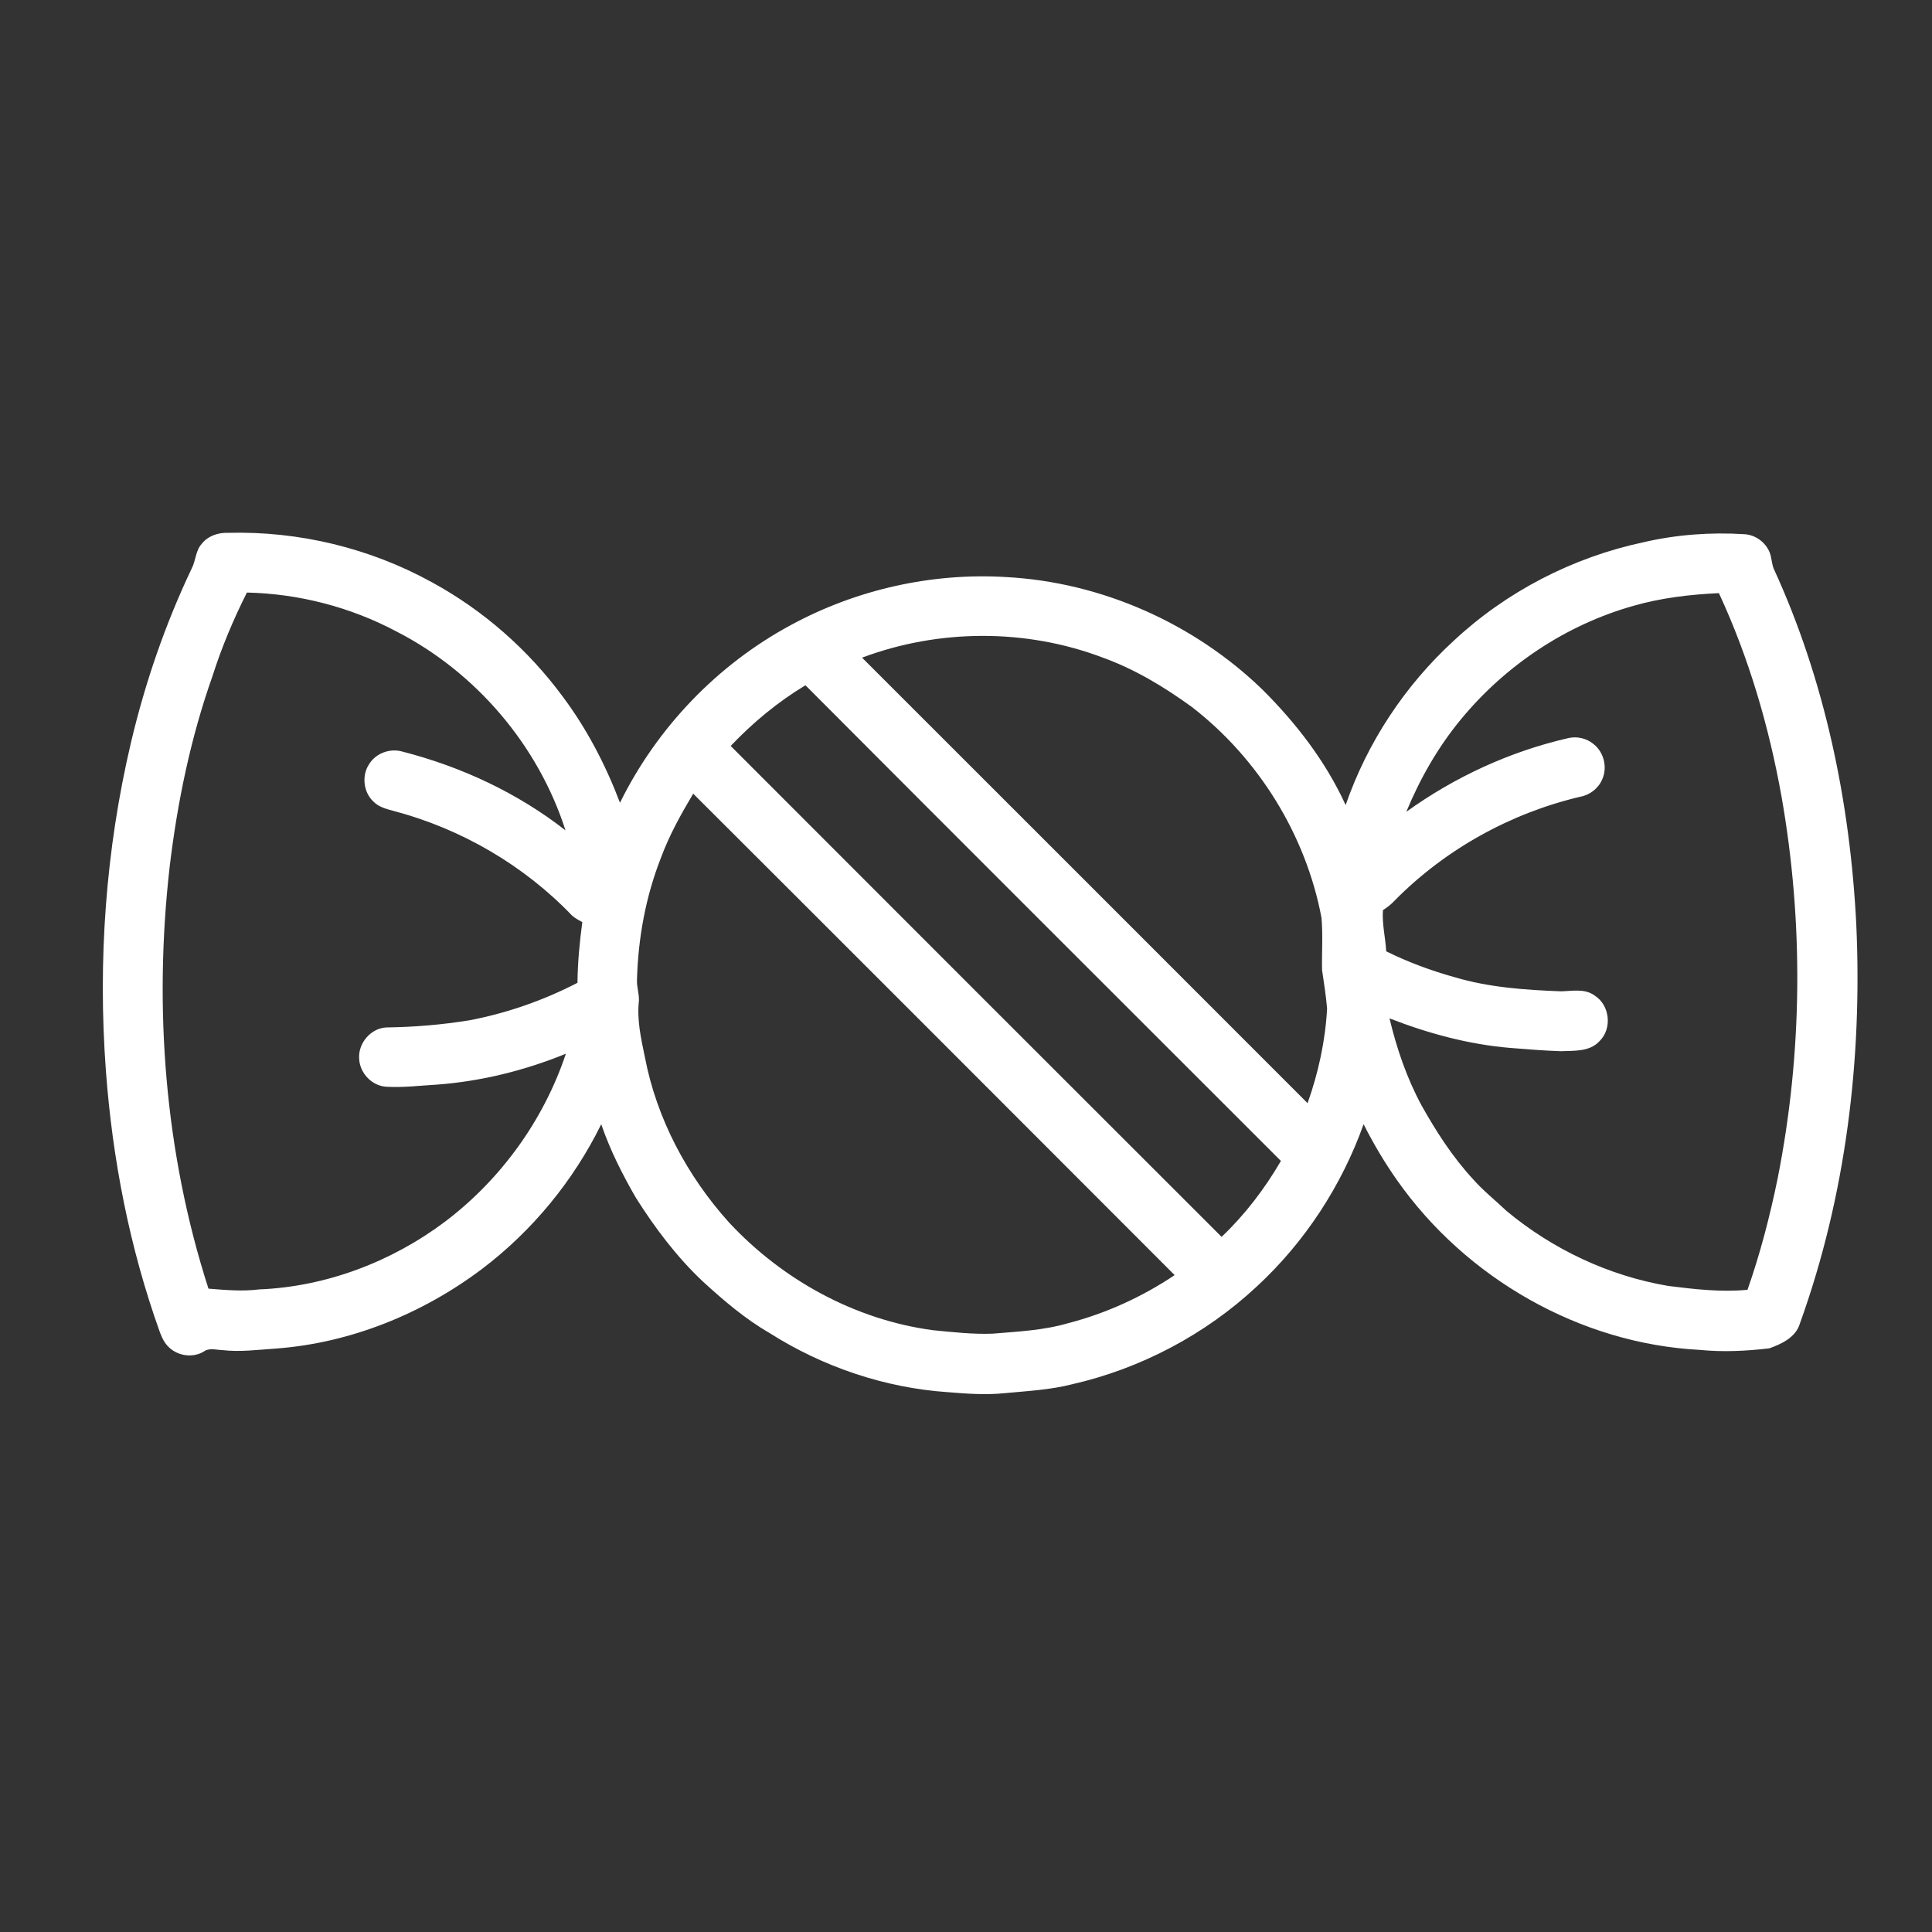 <?xml version="1.0" encoding="utf-8"?>
<!-- Generator: Adobe Illustrator 21.0.0, SVG Export Plug-In . SVG Version: 6.00 Build 0)  -->
<svg version="1.1" id="Layer_1" xmlns="http://www.w3.org/2000/svg" xmlns:xlink="http://www.w3.org/1999/xlink" x="0px" y="0px"
	 viewBox="0 0 1000 1000" style="enable-background:new 0 0 1000 1000;" xml:space="preserve">
<rect x="0" y="0" width="1000" height="1000" fill="#333333" stroke="none"/>
<style type="text/css">
	.st0{fill:#FFFFFF;}
</style>
<path class="st0" d="M104.4,281.5c3.2-4.1,8.5-5.9,13.6-5.7c36.7-1,73.5,7.9,105.6,25.6c26.6,14.5,49.8,34.9,67.7,59.2
	c12.5,16.7,22.2,35.4,29.6,54.9c19.1-38.8,50.4-71.5,88.5-92c33.9-18.4,73.1-27.2,111.6-24.8c49.2,2.7,96.9,23.9,132.3,58.1
	c17.5,17.4,32.9,37.3,43.2,59.9c11.2-32.4,30.7-61.9,55.9-85c27.3-25.5,61.6-43.2,98.1-51c17.2-4,34.9-5.3,52.4-4.2
	c5.7,0.3,11,4.2,13.1,9.5c1,2.6,1,5.5,2,8.2c26.5,57.6,39.6,120.9,42.8,184.1c3.2,69.9-5.4,140.8-29.2,206.8
	c-2.1,7.1-9.4,10.5-15.8,12.8c-11.9,1.4-24,2-36,0.8c-62-3.2-121-37.1-156.6-87.7c-6.5-9.2-12.3-19-17.4-29.1
	c-11.4,31.9-30.5,61.1-55.3,84c-26.7,24.9-60.1,42.5-95.6,50.6c-11.4,2.9-23.2,3.5-34.9,4.6c-9.7,1-19.5,0.3-29.2-0.5
	c-32.8-2.2-64.9-13.1-92.6-30.7c-12.6-7.3-23.7-16.8-34.4-26.6c-13.5-12.7-24.8-27.7-34.7-43.4c-7-12.1-13.4-24.8-17.9-38
	c-14.4,29.3-35.7,55.2-61.7,74.9c-30.8,23.2-68,38.3-106.5,41.2c-9.3,0.6-18.7,1.9-28,0.8c-3.2-0.1-6.8-1.3-9.6,0.8
	c-5.5,3.3-13,2.3-17.7-2c-2.5-2.2-3.9-5.2-5-8.2c-15.6-43.5-24.5-89.3-27.9-135.3c-4.2-56.8-0.1-114.3,13-169.8
	c7.3-30.9,17.7-61.2,31.4-90C101.4,290.1,101.2,285,104.4,281.5 M127.8,306.7c-7,13.9-13.1,28.4-17.8,43.2
	c-11.3,31.9-18.2,65.3-22.2,98.9c-8.3,73-2.5,148.1,20.1,218.2c8.7,0.7,17.5,1.5,26.2,0.4c34.7-1.4,68.6-14.3,96.3-35.1
	c28.9-21.9,51-52.5,62.5-86.9c-21.3,8.7-43.9,14.3-66.8,16c-8.7,0.5-17.4,1.6-26.1,1.1c-7.5-0.4-13.8-7.1-14.1-14.5
	c-0.6-8.1,6.1-15.9,14.2-16.2c14.4-0.2,28.7-1.4,42.9-3.7c19.4-3.7,38.3-10.3,55.9-19.4c0.1-10.5,1.1-21,2.5-31.4
	c-1.8-1-3.7-2-5.3-3.4c-25-26.1-57.5-45-92.5-54.2c-3.7-1-7.6-2-10.3-4.8c-5.3-4.9-6.2-13.7-2.1-19.6c3.5-5.5,10.7-8.1,17-6.3
	c30.5,7.8,59.7,21.4,84.5,40.8c-14.1-44-46.3-81.8-87.4-102.9C181.4,314.2,154.7,307.3,127.8,306.7 M845.4,313.6
	c-34.8,9.8-66.2,30.8-89.2,58.7c-11.9,14.4-21.2,30.7-28.3,47.9c25.1-18.1,53.8-31.3,84-38.2c4.5-1,9.5,0.2,13,3.2
	c5.3,4.2,7.2,12,4.4,18.2c-2,4.7-6.4,8.1-11.4,9c-36.1,8.5-69.8,27.2-95.9,53.6c-1.8,2-3.9,3.6-6.2,5.1c-0.5,7.2,1.3,14.2,1.7,21.3
	c11.3,5.6,23.2,10,35.4,13.4c17.8,5.3,36.5,6.6,55,7.3c5.9-0.1,12.4-1.6,17.5,2.2c7.9,5,9.2,17.2,2.4,23.7c-5.1,5.5-13.2,4.8-20,5.1
	c-8.7-0.3-17.4-1-26.1-1.7c-21.5-1.8-42.5-7.5-62.5-15.3c3.7,15.5,8.9,30.8,16.5,44.9c7.6,13.6,16.1,26.8,26.7,38.3
	c5.3,6,11.6,11,17.4,16.5c23.9,19.9,53,33.6,83.7,38.8c13.6,1.7,27.3,3.3,41,2c6.6-18.8,11.6-38.1,15.6-57.6
	c12.9-65,13.5-132.5,2-197.8c-6.5-36.2-16.9-71.8-32.4-105.2C875,307.7,859.9,309.4,845.4,313.6 M446.2,340.4
	C523.1,417.3,600,494.1,676.8,571c5.6-15.8,9.2-32.3,10.1-49c-0.6-6.7-1.6-13.3-2.6-19.9c-0.2-9,0.5-18.1-0.3-27.1
	c-8.1-42.8-32.5-82.3-67-109c-14.3-10.4-29.7-19.7-46.4-25.7C530.9,325.3,485.9,325.5,446.2,340.4 M378.2,386.1
	c84.7,84.8,169.4,169.5,254.1,254.1c12.1-11.5,22.3-24.9,30.7-39.3c-82.1-82.1-164.2-164-246.1-246.2
	C402.6,363.3,389.7,374,378.2,386.1 M342.1,444c-7.9,20.1-11.8,41.5-12.4,63.1c-0.2,3.7,1.2,7.3,1,11c-1.1,9.8,1.1,19.5,3.1,29.1
	c6.1,31.9,21.9,61.5,43.5,85.5c27.6,29.7,65.2,50.4,105.5,55.8c10.3,1,20.7,2.2,31,1.8c13.1-1.1,26.3-1.7,39-5.4
	c19.7-5.1,38.3-13.6,55.2-24.9c-83-83.1-166-166.2-249.2-249.2C352.5,421.4,346.4,432.3,342.1,444z"/>
</svg>

